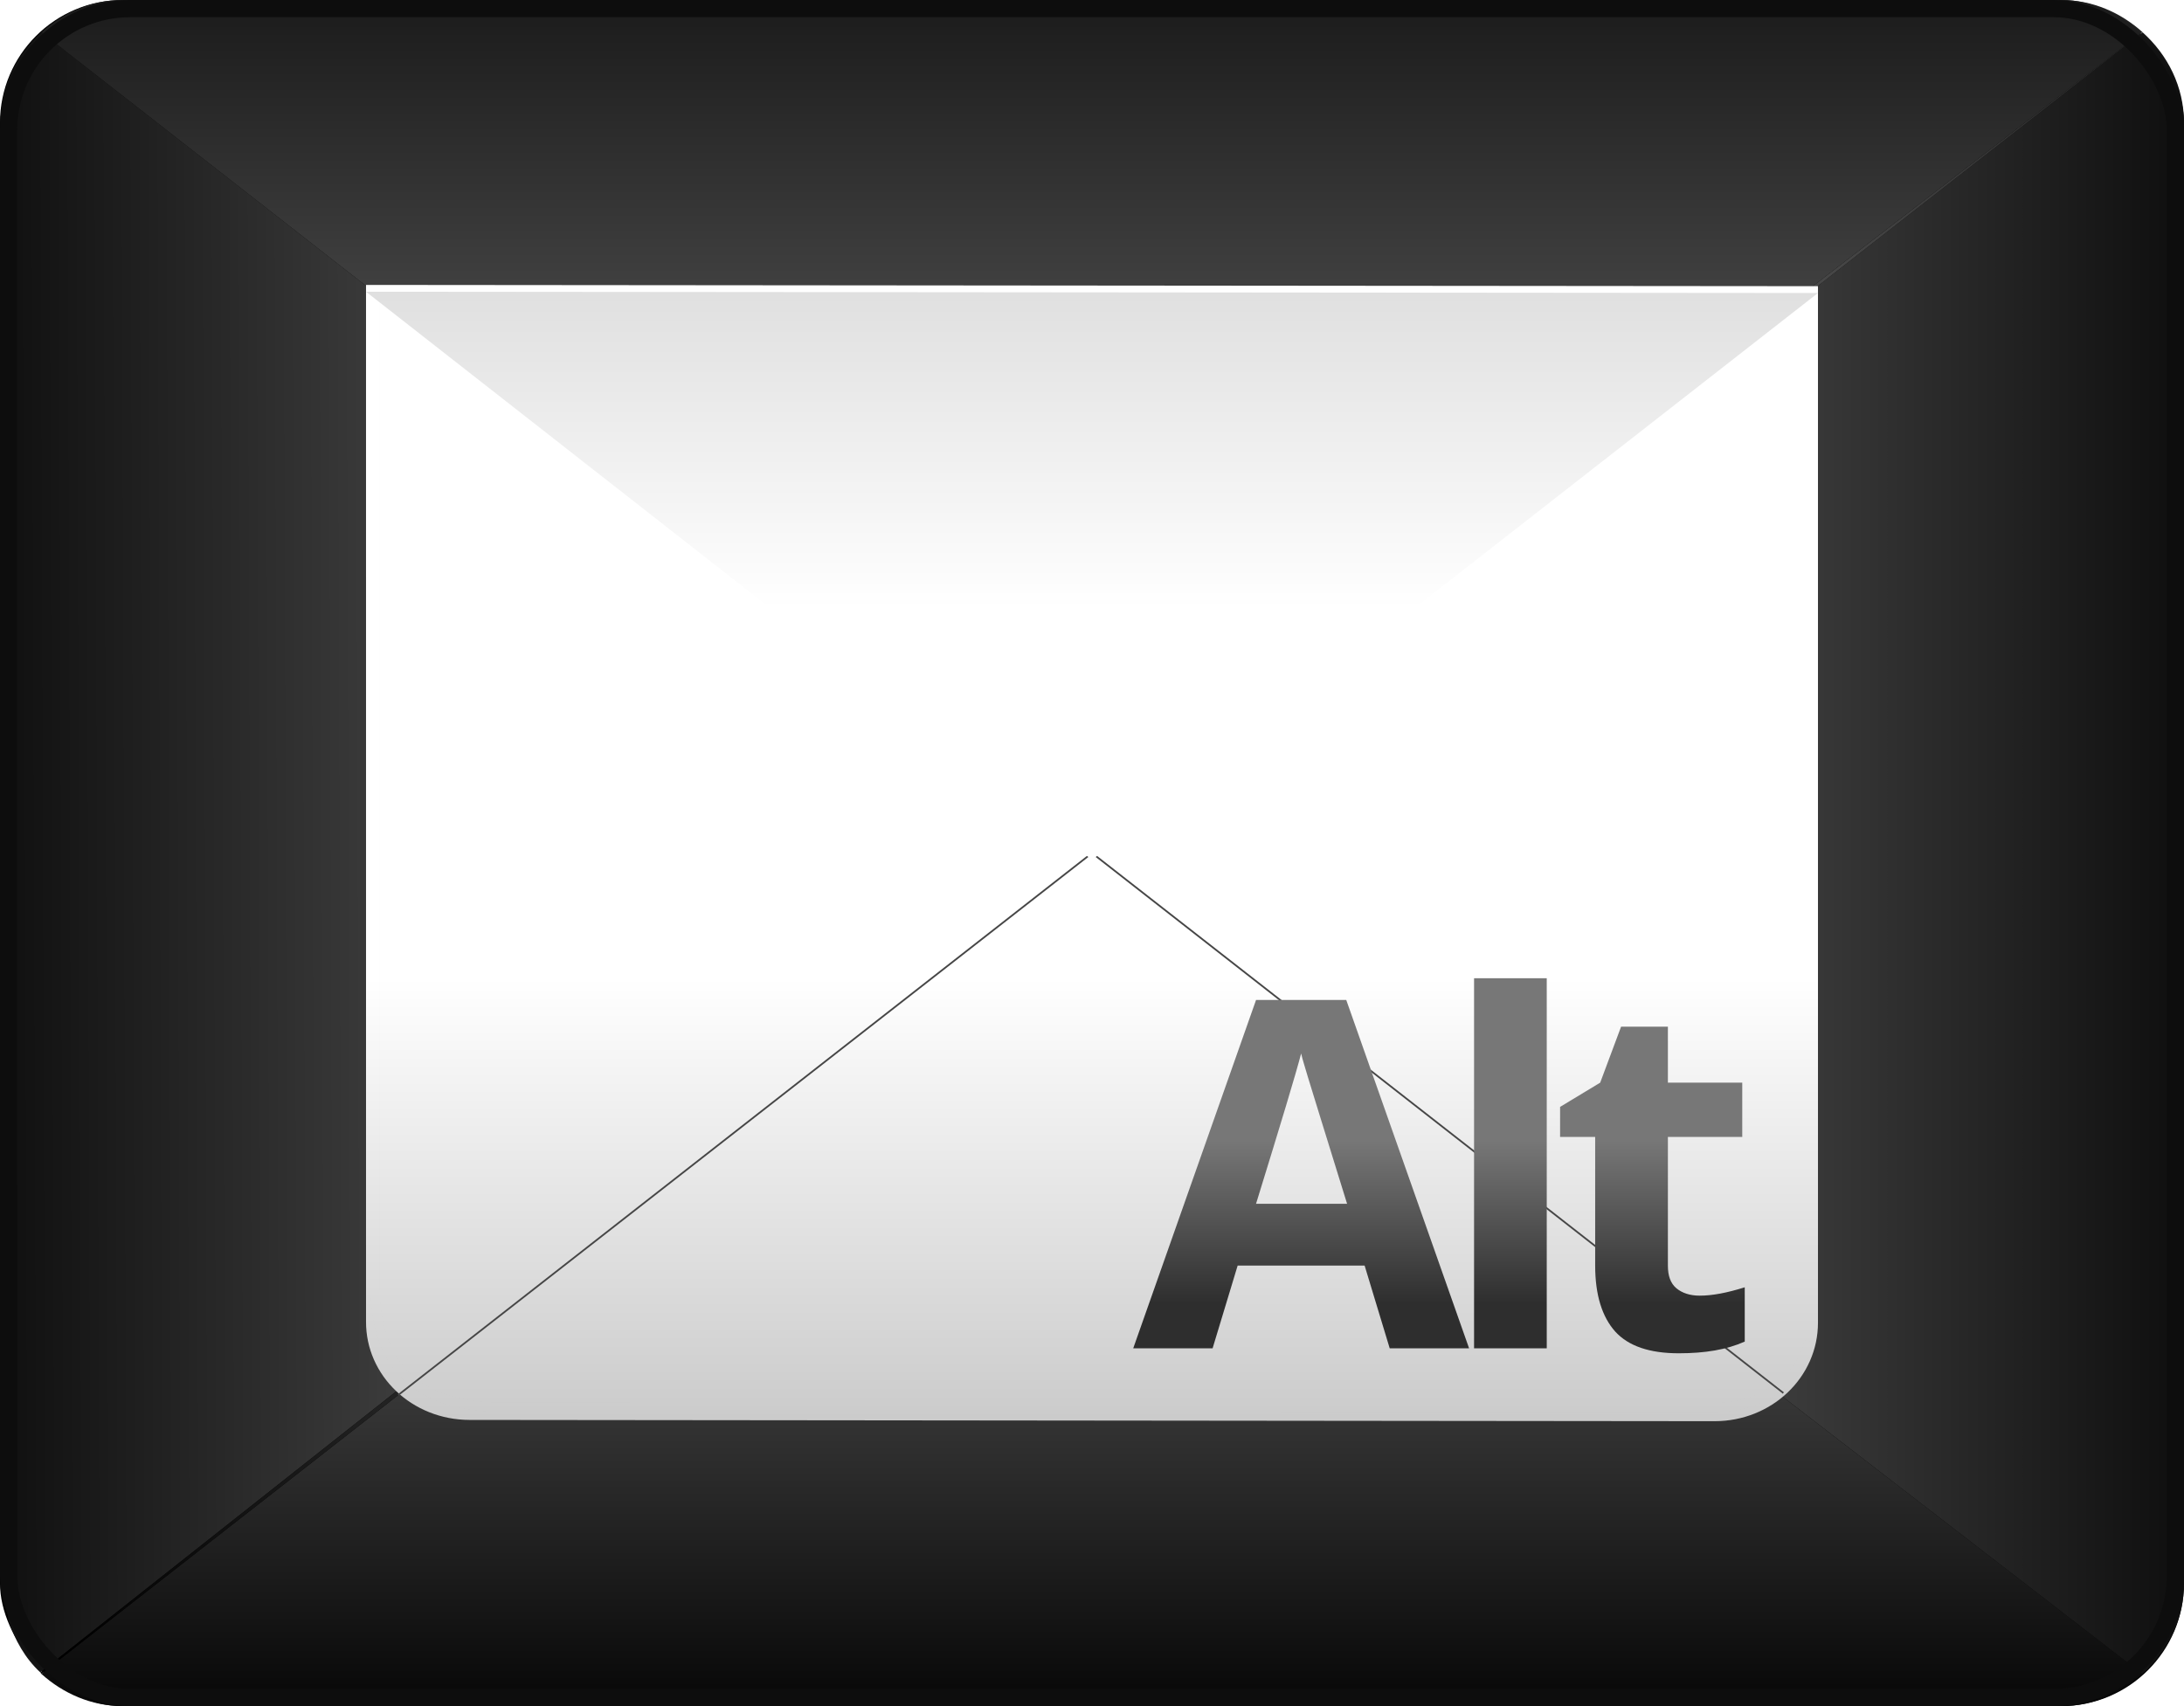<svg xmlns="http://www.w3.org/2000/svg" version="1.1" xmlns:xlink="http://www.w3.org/1999/xlink" viewBox="0 0 64 50">
<defs>
<linearGradient id="c">
<stop stop-color="#c8c8c8" offset="0"/>
<stop stop-color="#fff" offset="1"/>
</linearGradient>
<linearGradient id="a">
<stop stop-color="#898989" offset="0"/>
<stop stop-opacity=".991" offset="1"/>
</linearGradient>
<filter id="l" style="color-interpolation-filters:sRGB" height="1.006" width="1.004" y="-.003" x="-.002">
<feGaussianBlur stdDeviation="0.041"/>
</filter>
<linearGradient id="e" y2="16.977" xlink:href="#c" gradientUnits="userSpaceOnUse" x2="32.006" gradientTransform="matrix(.908 0 0 .901 2.955 2.331)" y1="-1.011" x1="32.006"/>
<linearGradient id="d" y2="33.258" gradientUnits="userSpaceOnUse" x2="32.006" gradientTransform="matrix(.901 0 0 .901 13.34 3.267)" y1="38.556" x1="32.006">
<stop stop-color="#2e2e2e" offset="0"/>
<stop stop-color="#777" offset="1"/>
</linearGradient>
<linearGradient id="j" y2="28.618" xlink:href="#c" gradientUnits="userSpaceOnUse" x2="31.398" gradientTransform="matrix(1.008 0 0 1.022 -.296 -.59)" y1="41.993" x1="31.398"/>
<filter id="m" style="color-interpolation-filters:sRGB">
<feFlood result="flood" flood-opacity=".498" flood-color="rgb(0,0,0)"/>
<feComposite operator="in" result="composite1" in2="SourceGraphic" in="flood"/>
<feGaussianBlur stdDeviation="0.1" result="blur" in="composite1"/>
<feOffset result="offset" dx="0" dy="0.2"/>
<feComposite operator="over" result="composite2" in2="offset" in="SourceGraphic"/>
</filter>
<filter id="k" style="color-interpolation-filters:sRGB">
<feFlood result="flood" flood-opacity=".498" flood-color="rgb(0,0,0)"/>
<feComposite operator="in" result="composite1" in2="SourceGraphic" in="flood"/>
<feGaussianBlur stdDeviation="0.1" result="blur" in="composite1"/>
<feOffset result="offset" dx="0" dy="0.2"/>
<feComposite operator="over" result="composite2" in2="offset" in="SourceGraphic"/>
</filter>
<radialGradient id="b" xlink:href="#a" gradientUnits="userSpaceOnUse" cy="5.848" cx="36.811" gradientTransform="matrix(-.977 1.053 -1.008 -.936 74.168 -19.576)" r="32"/>
<linearGradient id="i" y2="25.068" xlink:href="#a" gradientUnits="userSpaceOnUse" x2="-4.166" y1="24.943" x1="31.79"/>
<linearGradient id="h" y2="-6.245" xlink:href="#a" gradientUnits="userSpaceOnUse" x2="31.79" y1="25.164" x1="31.79"/>
<linearGradient id="g" y2="25.164" xlink:href="#a" gradientUnits="userSpaceOnUse" x2="67.905" y1="25.164" x1="31.79"/>
<linearGradient id="f" y2="51.386" xlink:href="#a" gradientUnits="userSpaceOnUse" x2="31.79" y1="25.164" x1="31.79"/>
</defs>
<rect ry="3.6" height="100%" width="100%" y="0" x="0"/>
<g>
<path fill="url(#f)" d="m62.781 49.061l-30.99-23.897-30.58 23.891c0.637 0.572 1.461 0.945 2.389 0.945h56.8c0.925 0 1.745-0.371 2.381-0.939z"/>
<path fill="url(#i)" d="m0.018 3.519l0.223 43.96c0.197 0.586 0.494 1.121 0.941 1.534l30.609-24.178-30.58-23.891c-0.712 0.64-1.168 1.544-1.193 2.575z"/>
<path fill="url(#g)" d="m62.787 0.947l-30.996 24.217 30.99 23.897c0.737-0.659 1.219-1.591 1.219-2.661v-42.8c0-1.067-0.481-1.995-1.213-2.653z"/>
<path fill="url(#h)" d="m1.211 0.945l30.58 23.891 30.99-23.897c-0.636-0.568-1.456-0.939-2.381-0.939h-56.8c-0.928 0-1.752 0.373-2.389 0.945z"/>
</g>
<path fill="url(#b)" d="m1.182 49.014c0.013 0.011 0.017 0.029 0.029 0.041l30.58-23.891 30.996-24.217c-0.002-0.002-0.003-0.005-0.006-0.008l-30.99 23.897-30.609 24.178z"/>
<rect ry="3.564" height="98.991%" width="99.212%" stroke="#0d0d0d" y=".252" x=".252" stroke-width=".504" fill="none"/>
<path d="m53.274 8.387v30.376c0 1.599-1.353 2.889-3.034 2.887l-36.48-0.037c-1.681-0.002-3.043-1.288-3.034-2.887v-30.376z" stroke-width=".914" fill="url(#j)"/>
<path opacity=".075" d="m8.555 6.68v32.053c0 2.765 1.427 3.9 3.862 4.006 0.114 0.005 32.356 0.008 39.801 0.008 1.734 0 2.837-1.145 3.031-2.154" transform="matrix(0.9 0 0 .901 3.288 2.73)" filter="url(#l)" stroke="#999" stroke-width="0.3" fill="none"/>
<path d="m11.671 40.882 20.329-15.882 20.26 15.824" stroke="#464646" stroke-width=".051" fill="none"/>
<path d="m53.274 8.387-42.548-0.037 21.274 16.65z" filter="url(#m)" stroke-width=".792" fill="url(#e)"/>
<path d="m43.196 28.469v10.845h2.13v-10.845zm-6.389 0.637-3.599 10.208h2.326l0.734-2.424h3.721l0.735 2.424h2.326l-3.599-10.208zm10.697 0.783-0.612 1.64-1.175 0.71v0.881h1.028v3.77c0 0.86 0.202 1.502 0.588 1.934 0.39 0.427 1.01 0.636 1.861 0.636 0.771 0 1.404-0.106 1.934-0.343v-1.591c-0.52 0.163-0.95 0.245-1.322 0.245-0.279 0-0.514-0.076-0.685-0.22-0.167-0.144-0.245-0.359-0.245-0.661v-3.77h2.179v-1.591h-2.179v-1.64zm-9.376 0.783c0.037 0.167 0.112 0.397 0.196 0.685 0.088 0.288 0.468 1.523 1.151 3.721h-2.668c0.725-2.346 1.169-3.812 1.322-4.406z" filter="url(#k)" stroke-width=".783" fill="url(#d)"/>
<path fill="url(#b)" d="m0.018 3.519c-0.001 0.029-0.018 0.051-0.018 0.08v42.8c0 0.389 0.124 0.733 0.24 1.079l-0.223-43.96z"/>
</svg>
